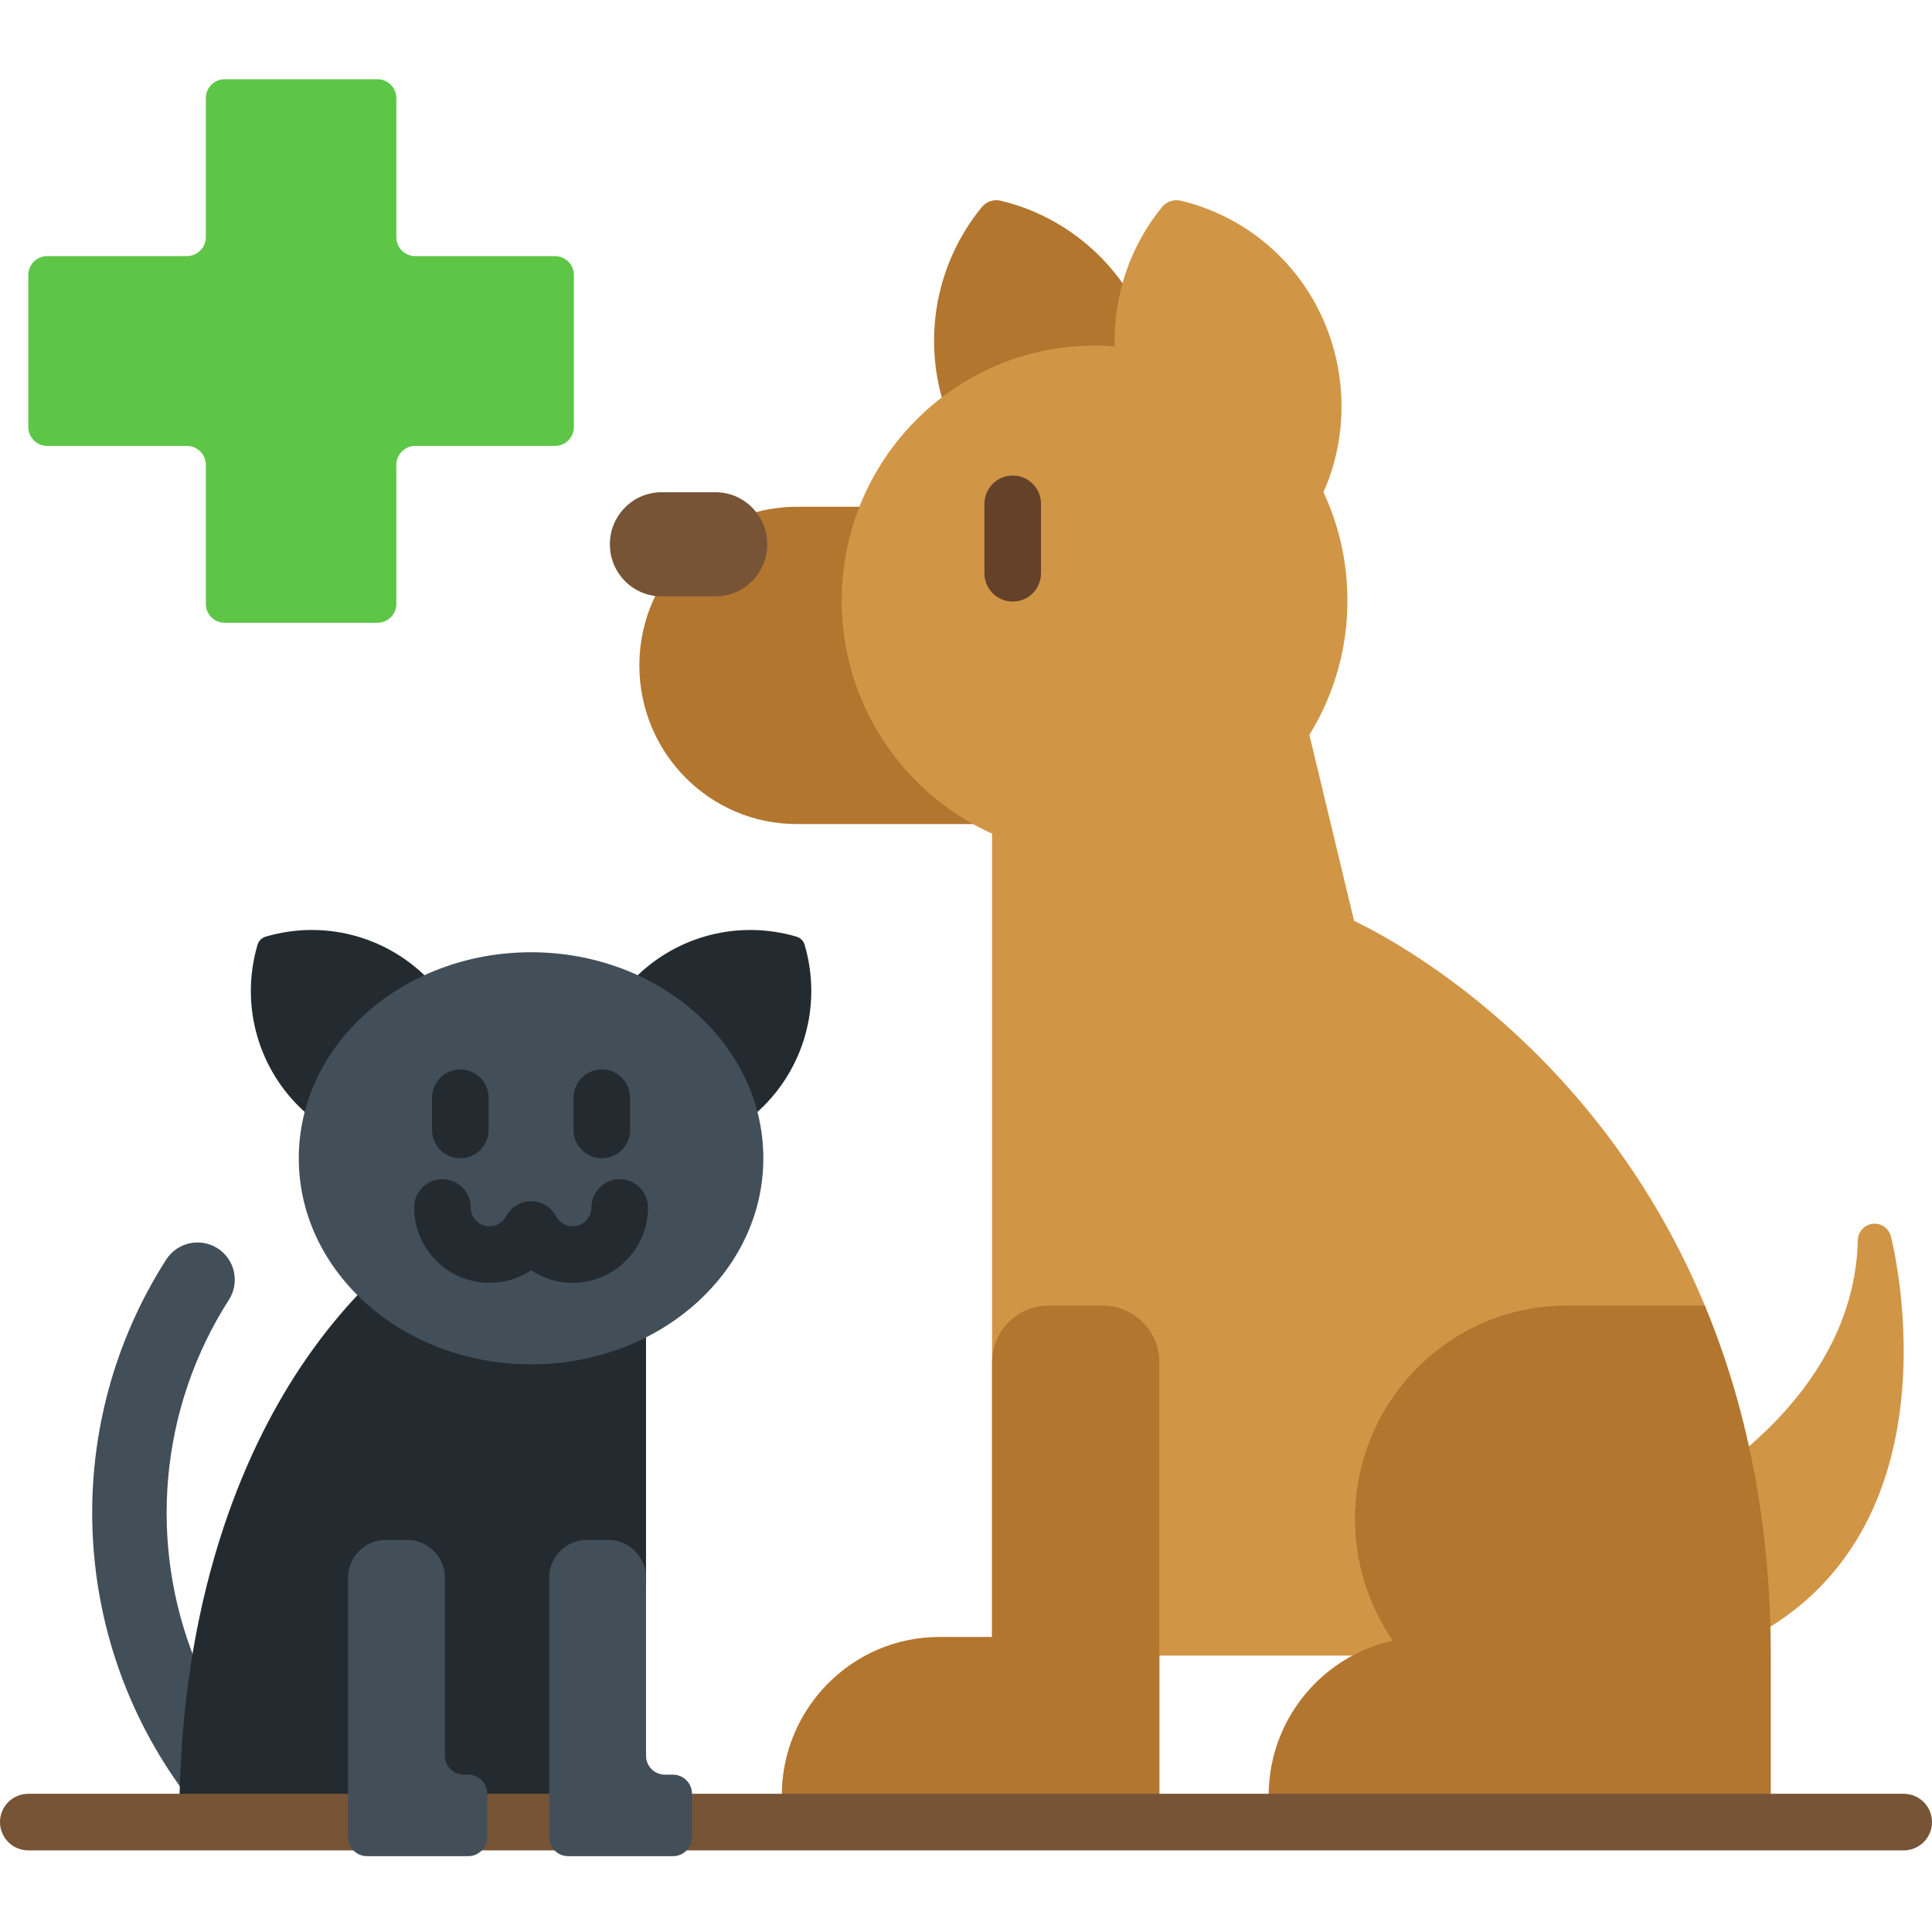<svg height="512pt" viewBox="0 -21 512 512" width="512pt" xmlns="http://www.w3.org/2000/svg"><path d="m152.086 51.871c0-2.75-2.25-5-5-5h-37.051c-2.75 0-5-2.25-5-5v-36.871c0-2.75-2.25-5-5-5h-40.488c-2.75 0-5 2.25-5 5v36.871c0 2.75-2.25 5-5 5h-37.047c-2.75 0-5 2.25-5 5v40.301c0 2.75 2.25 5 5 5h37.047c2.75 0 5 2.25 5 5v36.871c0 2.75 2.25 5 5 5h40.488c2.75 0 5-2.25 5-5v-36.871c0-2.75 2.25-5 5-5h37.051c2.75 0 5-2.25 5-5zm0 0" fill="#5dc647"/><path d="m51.742 419.125c-12.438-30.887-9.652-66.652 8.918-95.664 2.938-4.59 1.602-10.695-2.988-13.637-4.59-2.941-10.695-1.602-13.637 2.992-27.789 43.414-25.832 99.578 4.57 140.848.34-12.469 1.453-23.965 3.137-34.539zm0 0" fill="#424f59"/><path d="m170.207 397.09v2.363h1v-67.199c-8.957 4.637-19.367 7.309-30.473 7.309-18.004 0-34.191-7-45.293-18.082-4.641 4.863-9.727 10.918-14.762 18.293-14.469 21.18-31.883 58.383-33.121 115.598h45.684v-58.281c0-4.961 4.039-9 9-9h5.66c4.961 0 9 4.039 9 9v47.219c0 3.309 2.691 6 6 6h1.191c2.203 0 4 1.793 4 4v1.062h18.457v-58.281c0-4.961 4.035-9 9-9h5.656c4.965 0 9 4.039 9 9zm0 0" fill="#242b30"/><path d="m501.105 306.645c-.516-1.996-2.305-3.359-4.305-3.359-.172 0-.344.012-.52.031-2.203.258-3.887 2.117-3.938 4.355-.582 25.277-16.156 43.898-29.734 55.383 3.297 15.191 5.16 31.109 5.57 47.648 19.945-11.977 32.09-31.906 35.398-58.461 2.996-24.008-2.25-44.727-2.473-45.598zm0 0" fill="#d19546"/><path d="m224.059 138.145c0-8.781 1.711-17.16 4.785-24.844h-17.703c-4.102 0-8.059.605-11.801 1.719 1.855 2.227 2.98 5.098 2.98 8.227 0 7.059-5.688 12.797-12.68 12.797h-14.336c-.395 0-.789-.023-1.176-.059-2.988 5.793-4.688 12.375-4.688 19.359 0 23.219 18.668 42.039 41.699 42.039h48.871c-21.324-11.047-35.953-33.445-35.953-59.238zm0 0" fill="#b2762f"/><path d="m290.066 71.578c1.594 0 3.312.074 5.25.23h.078c.258 0 .504-.098.691-.273.203-.195.316-.469.309-.75-.137-5.336.504-10.605 1.844-15.672-1.93-2.84-4.141-5.543-6.645-8.066-7.281-7.336-16.402-12.473-26.383-14.852-.387-.094-.773-.137-1.16-.137-1.48 0-2.91.66-3.875 1.84-12.137 14.887-15.449 34.199-10.281 51.48 11.137-8.645 25.066-13.801 40.172-13.801zm0 0" fill="#b2762f"/><path d="m290.066 205.711c-36.949 0-67.008-30.309-67.008-67.566 0-37.254 30.059-67.566 67.008-67.566 1.621 0 3.363.074 5.328.23-.348-13.453 4.098-26.562 12.523-36.906.965-1.184 2.395-1.844 3.879-1.844.383 0 .773.047 1.156.137 9.98 2.379 19.102 7.516 26.383 14.852 16.152 16.289 20.734 41.359 11.398 62.387 4.211 9.031 6.348 18.691 6.348 28.711 0 37.258-30.062 67.566-67.016 67.566zm0 0" fill="#d19546"/><path d="m203.32 123.246c0 7.617-6.125 13.797-13.68 13.797h-14.336c-7.555 0-13.684-6.18-13.684-13.797 0-7.617 6.129-13.793 13.684-13.793h14.336c7.555 0 13.68 6.176 13.68 13.793zm0 0" fill="#775436"/><path d="m307.242 455.371v-37.617h53.418c2.785-1.324 5.688-2.336 8.664-2.984.328-.07.598-.297.719-.609.121-.309.082-.66-.105-.934-6.438-9.336-9.84-20.289-9.84-31.676 0-30.641 24.723-55.57 55.113-55.57h37.004c-28.48-69.547-83.562-98.285-93.363-102.941l-12.184-50.676c-11.559 19.367-32.602 32.352-56.602 32.352-9.68 0-18.871-2.129-27.16-5.922v214.051h-14.004c-22.996 0-41.699 18.863-41.699 42.047 0 .16.012.32.023.48zm0 0" fill="#d19546"/><path d="m307.242 455.371v-115.395c0-8.25-6.75-15-15-15h-14.336c-8.25 0-15 6.75-15 15v72.867h-14.004c-22.996 0-41.699 18.859-41.699 42.043 0 .164.012.324.023.484zm0 0" fill="#b2762f"/><path d="m469.254 455.371c.008-.16.023-.32.023-.484v-37.133c0-36.891-6.988-67.543-17.473-92.773h-36.594c-30.988 0-56.113 25.328-56.113 56.57 0 11.984 3.711 23.094 10.016 32.242-3.789.824-7.383 2.176-10.715 3.961-13.184 7.066-22.191 21.055-22.191 37.133 0 .164.012.324.023.484zm0 0" fill="#b2762f"/><path d="m93.242 465.902v-11.531h-85.742c-4.141 0-7.5 3.359-7.5 7.5s3.359 7.5 7.5 7.5h87.785c-1.211-.688-2.043-1.977-2.043-3.469zm0 0" fill="#775436"/><path d="m146.547 465.902v-11.531h-18.453v11.531c0 1.492-.832 2.781-2.043 3.469h22.543c-1.215-.688-2.047-1.977-2.047-3.469zm0 0" fill="#775436"/><path d="m504.5 454.371h-322.129v11.531c0 1.492-.828 2.781-2.043 3.469h324.172c4.141 0 7.5-3.359 7.5-7.5s-3.359-7.5-7.5-7.5zm0 0" fill="#775436"/><path d="m113.254 238.223c-.043-.043-.082-.09-.125-.133-11.191-11.195-27.574-15.355-42.762-10.855-.508.148-.957.426-1.32.785-.363.363-.637.816-.785 1.32-4.5 15.195-.344 31.586 10.848 42.781.805.809 1.645 1.566 2.504 2.301 3.934-15.809 15.766-29.012 31.641-36.199zm0 0" fill="#242b30"/><path d="m213.219 229.344c-.152-.508-.422-.961-.785-1.324-.363-.359-.816-.637-1.32-.785-15.191-4.496-31.574-.34-42.762 10.855-.043.043-.082.09-.125.133 15.871 7.191 27.703 20.395 31.637 36.199.859-.734 1.699-1.492 2.504-2.297 11.191-11.199 15.348-27.59 10.852-42.781zm0 0" fill="#242b30"/><path d="m202.293 285.961c0-30.156-27.559-54.605-61.555-54.605-33.996 0-61.555 24.449-61.555 54.605s27.559 54.602 61.555 54.602c33.996 0 61.555-24.445 61.555-54.602zm0 0" fill="#424f59"/><g fill="#242b30"><path d="m121.988 285.953c-4.145 0-7.5-3.359-7.5-7.5v-8.539c0-4.141 3.355-7.5 7.5-7.5 4.141 0 7.5 3.359 7.5 7.5v8.539c0 4.141-3.359 7.5-7.5 7.5zm0 0"/><path d="m159.488 285.953c-4.141 0-7.5-3.359-7.5-7.5v-8.539c0-4.141 3.359-7.5 7.5-7.5 4.145 0 7.5 3.359 7.5 7.5v8.539c0 4.141-3.355 7.5-7.5 7.5zm0 0"/><path d="m151.758 318.973c-4 0-7.812-1.188-11.02-3.312-3.207 2.125-7.02 3.312-11.02 3.312-11.012 0-19.973-8.961-19.973-19.973 0-4.141 3.359-7.5 7.5-7.5 4.145 0 7.5 3.359 7.5 7.5 0 2.742 2.23 4.973 4.973 4.973 1.844 0 3.523-1.02 4.395-2.652 1.297-2.457 3.848-3.988 6.625-3.988 2.777 0 5.328 1.531 6.629 3.988.867 1.633 2.551 2.652 4.395 2.652 2.738 0 4.969-2.23 4.969-4.973 0-4.141 3.359-7.5 7.5-7.5s7.5 3.359 7.5 7.5c0 11.012-8.961 19.973-19.973 19.973zm0 0"/></g><path d="m124.094 449.309h-1.191c-2.75 0-5-2.25-5-5v-47.219c0-5.5-4.5-10-10-10h-5.66c-5.5 0-10 4.5-10 10v68.812c0 2.75 2.25 5 5 5h26.852c2.75 0 5-2.25 5-5v-11.594c0-2.75-2.25-5-5-5zm0 0" fill="#424f59"/><path d="m178.371 449.309h-2.164c-2.75 0-5-2.25-5-5v-47.219c0-5.5-4.5-10-10-10h-5.66c-5.5 0-10 4.5-10 10v68.812c0 2.75 2.25 5 5 5h27.824c2.75 0 5-2.25 5-5v-11.594c0-2.75-2.25-5-5-5zm0 0" fill="#424f59"/><path d="m268.383 138.422c-4.145 0-7.5-3.359-7.5-7.5v-18.395c0-4.141 3.355-7.5 7.5-7.5 4.141 0 7.5 3.359 7.5 7.5v18.395c0 4.141-3.359 7.5-7.5 7.5zm0 0" fill="#634229"/></svg>